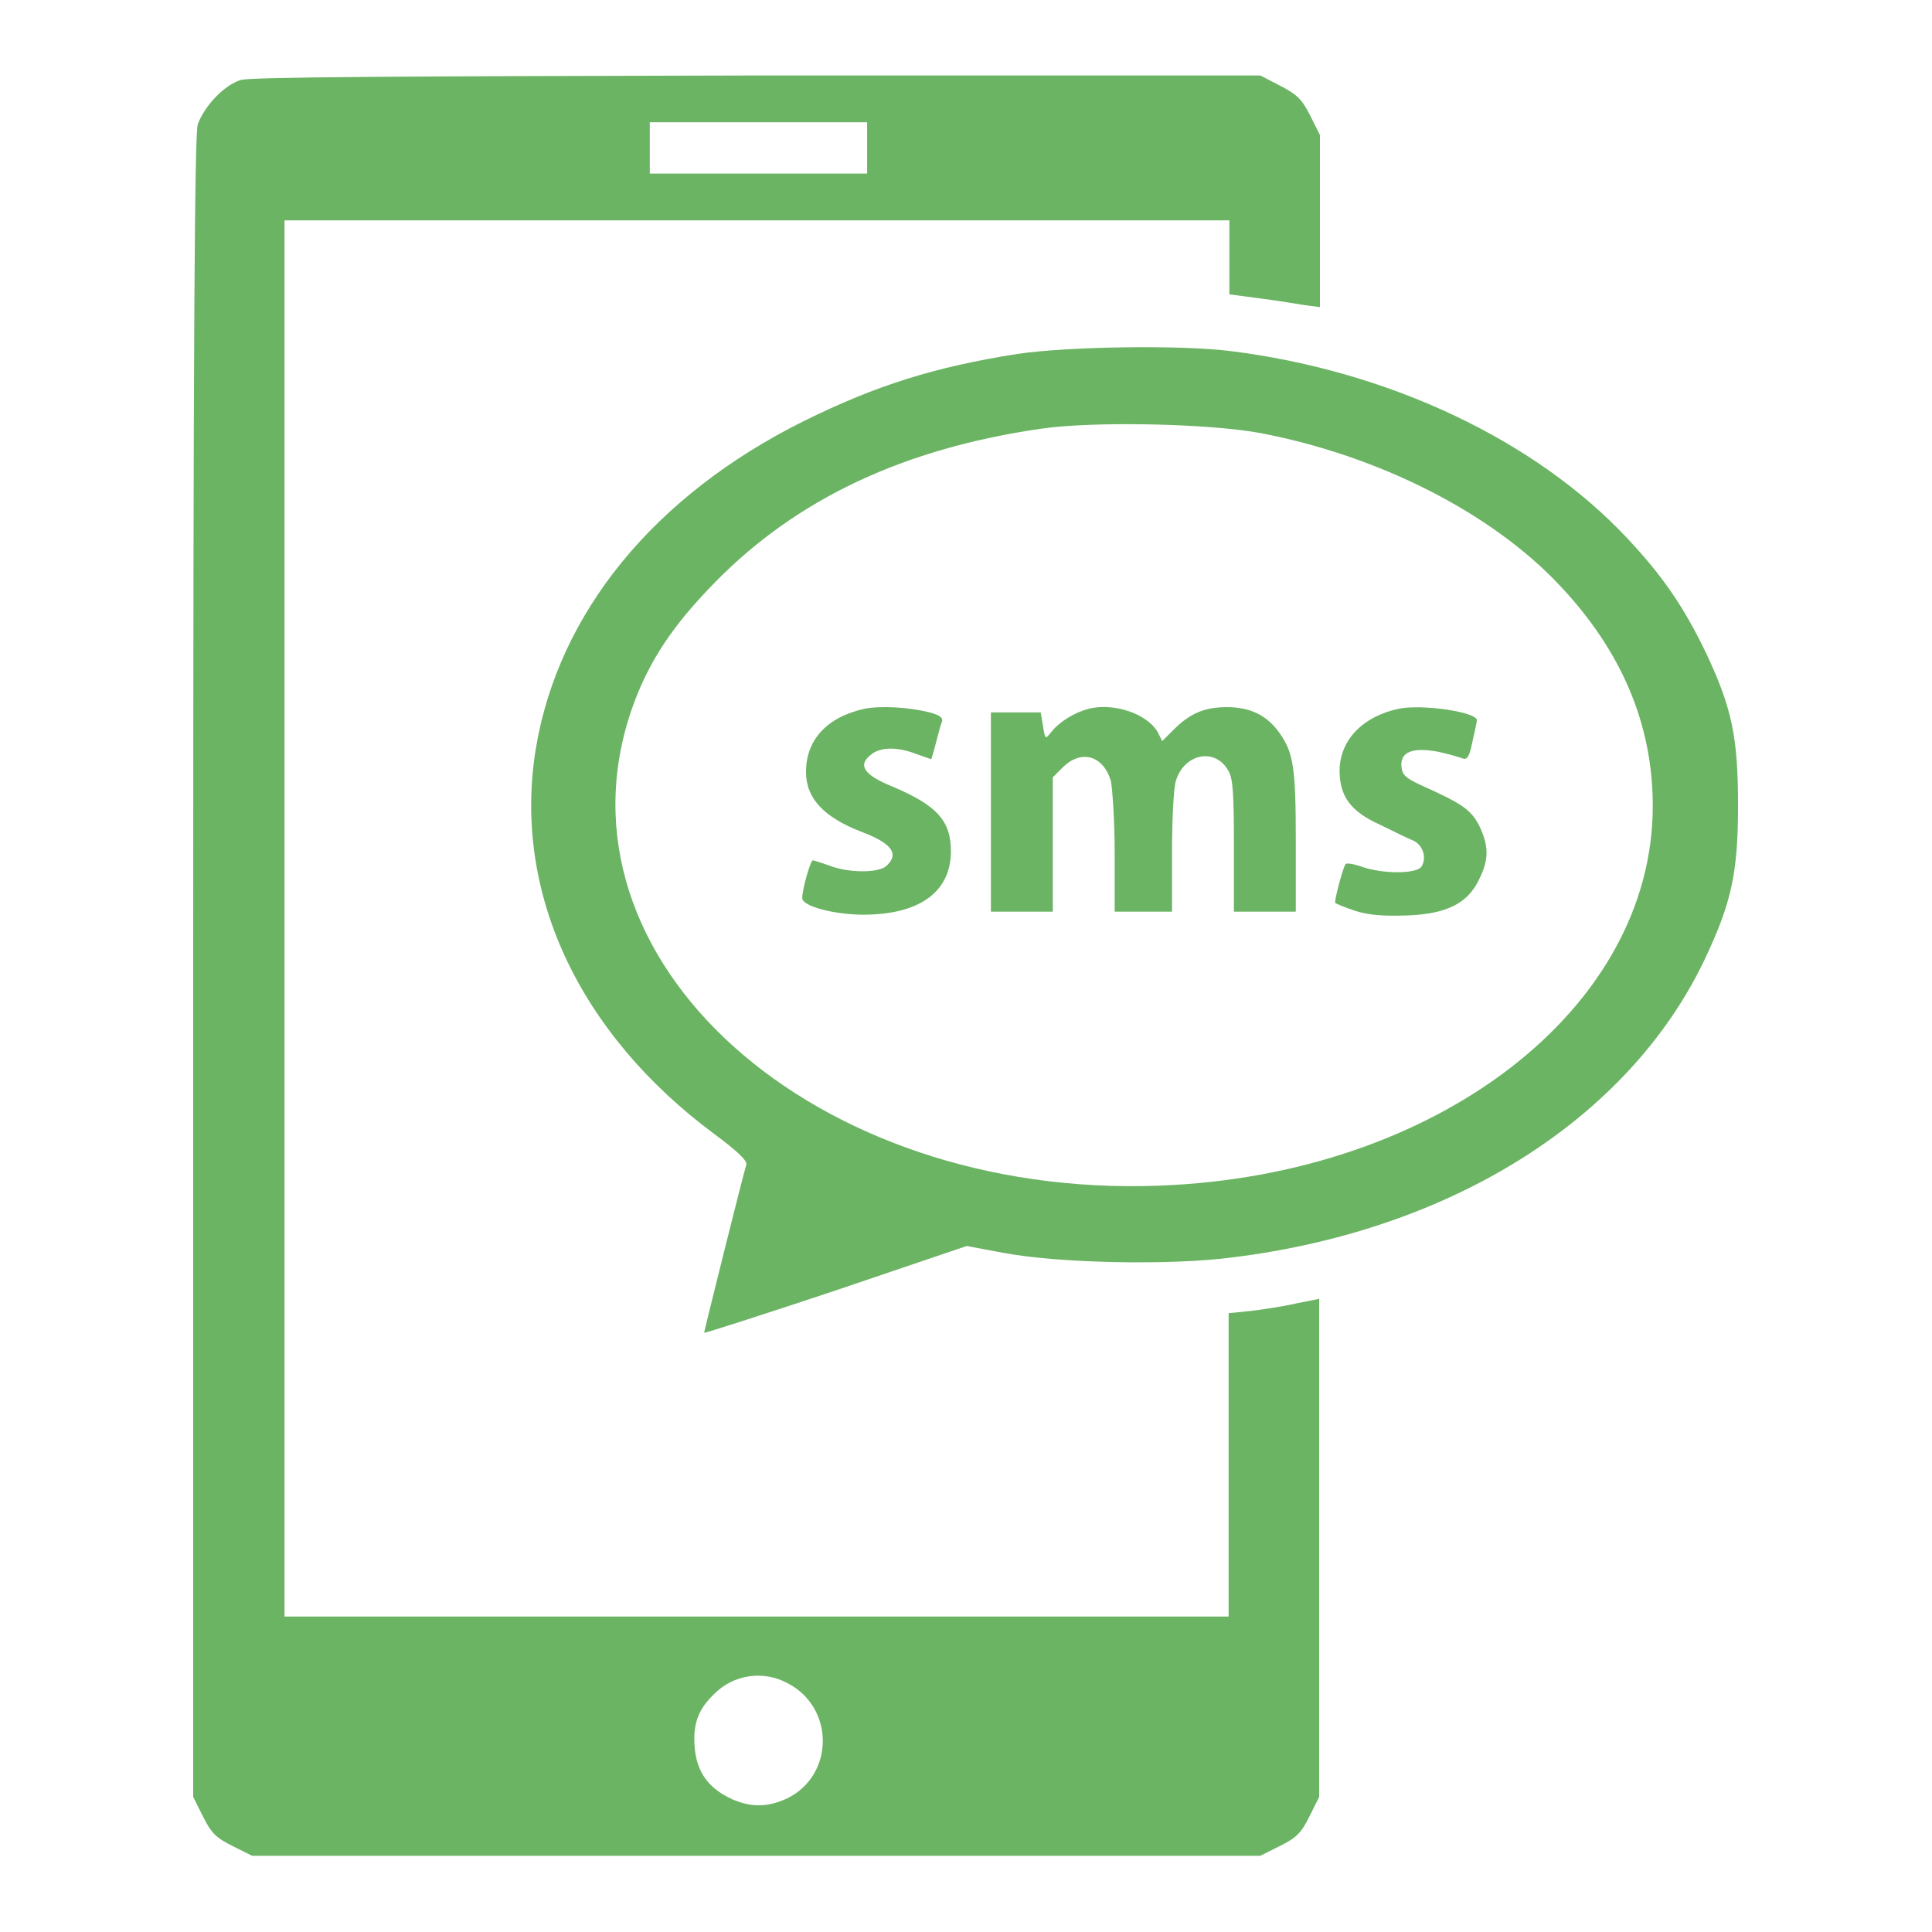 <?xml version="1.0" encoding="utf-8"?>
<!-- Svg Vector Icons : http://www.onlinewebfonts.com/icon -->
<!DOCTYPE svg PUBLIC "-//W3C//DTD SVG 1.1//EN" "http://www.w3.org/Graphics/SVG/1.1/DTD/svg11.dtd">
<svg version="1.1" xmlns="http://www.w3.org/2000/svg" xmlns:xlink="http://www.w3.org/1999/xlink" x="0px" y="0px" viewBox="0 0 256 256" enable-background="new 0 0 256 256" xml:space="preserve">
<g><g><g><path fill="#6bb463" d="M31.9,10.6c-2.3,0.7-4.9,3.6-5.7,5.9c-0.4,1.5-0.6,26.5-0.6,111.8v109.8l1.3,2.6c1.1,2.2,1.7,2.8,3.9,3.9l2.6,1.3h66.7H167l2.6-1.3c2.2-1.1,2.8-1.7,3.9-3.9l1.3-2.6v-33v-33l-3,0.6c-1.7,0.4-4.4,0.8-6,1l-3,0.3v20.1v20.1h-62.6H37.7v-92.6V29.2h62.6h62.6v4.9v4.9l4.5,0.6c2.4,0.3,5.1,0.8,6,0.9l1.5,0.2V29.3V17.9l-1.3-2.6c-1.1-2.2-1.8-2.8-3.9-3.9L167,10l-66.7,0C53.2,10.1,33.1,10.2,31.9,10.6z M114.9,19.6v3.4h-14.4H86.1v-3.4v-3.4h14.4h14.4V19.6z M104.3,223c6.3,3.2,6.3,12.2,0,15.3c-2.6,1.2-4.8,1.2-7.3,0.1c-3.5-1.6-5-4.1-5-8c0-2.5,0.8-4.2,2.7-6C97.2,221.9,101.1,221.3,104.3,223z"/><path fill="#6bb463" d="M134.8,46.9c-10.8,1.7-18.6,4.1-28.3,8.9C86.8,65.6,74,81.1,71,99.2c-3.1,18.9,5.6,37.7,23.7,51.1c3.1,2.3,4.3,3.5,4.2,4c-0.4,1.2-5.6,22.1-5.6,22.3c0,0.1,7.8-2.4,17.4-5.6l17.4-5.9l4.8,0.9c7.4,1.4,22.3,1.7,30.5,0.6c29-3.6,52.3-18.3,62.4-39.3c3.6-7.6,4.5-11.5,4.5-20.6c0-9-0.8-12.9-4.3-20.3c-2.9-6-5.7-10.1-10.4-15.1c-12.2-13-31.6-22.2-52.7-24.8C156.4,45.7,141.5,45.9,134.8,46.9z M167.1,57.4c15.6,3,30.5,10.5,39.6,20.2c8.2,8.7,12.3,18.4,12.3,29.2c0,26.9-28.6,48.9-65.3,50.3c-46,1.8-81.4-30-70-63.1c2.2-6.3,5.4-11.1,11.1-16.9C105.7,66,119.9,59.4,138,56.8C144.8,55.8,160.2,56.1,167.1,57.4z"/><path fill="#6bb463" d="M114.6,93.9c-5,1.1-7.8,4.1-7.8,8.4c0,3.5,2.4,6,7.3,7.9c4,1.5,5.1,2.9,3.4,4.5c-1,1-5,1-7.6,0c-1.1-0.4-2.1-0.7-2.2-0.7c-0.3,0-1.4,3.8-1.4,5c0,1.1,4.3,2.2,8.1,2.2c7.4,0,11.6-3,11.6-8.4c0-4.1-1.9-6.1-7.8-8.6c-3.7-1.5-4.6-2.8-2.8-4.2c1.2-1,3.4-1.1,6-0.1c1.1,0.4,2,0.7,2,0.7c0,0,0.3-0.9,0.6-2.1c0.3-1.1,0.6-2.4,0.8-2.8c0.2-0.6-0.2-0.9-1.6-1.3C120.4,93.7,116.8,93.5,114.6,93.9z"/><path fill="#6bb463" d="M144.3,93.9c-1.9,0.5-3.9,1.7-5,3.1c-0.8,1-0.8,1-1.1-0.8l-0.3-1.8h-3.3h-3.3v13.2v13.2h4.1h4.1v-8.9V103l1.4-1.4c2.4-2.3,5.3-1.5,6.3,1.9c0.2,1,0.5,5.3,0.5,9.5v7.8h3.8h3.8V113c0-4.3,0.2-8.5,0.5-9.5c1.1-3.7,5.3-4.5,7-1.3c0.6,1,0.7,3.4,0.7,10v8.6h4.1h4.1v-9.3c0-9.7-0.3-11.7-2.1-14.3c-1.6-2.3-3.8-3.5-7-3.5c-3,0-4.9,0.8-7.1,3l-1.5,1.5l-0.6-1.2C152,94.6,147.7,93.1,144.3,93.9z"/><path fill="#6bb463" d="M185.4,93.9c-4.8,1-7.8,4.1-7.9,8.1c0,3.5,1.4,5.5,5.4,7.3c1.8,0.9,3.7,1.8,4.4,2.1c1.3,0.6,1.8,2.4,1,3.5c-0.8,0.9-5,0.9-7.7,0c-1.1-0.4-2.2-0.6-2.3-0.4c-0.3,0.3-1.4,4.4-1.4,5.1c0,0.1,1.2,0.6,2.7,1.1c1.9,0.6,3.9,0.7,6.9,0.6c5.2-0.2,8-1.6,9.5-4.8c1.3-2.6,1.3-4.4,0-7.1c-1.1-2.1-2.2-2.9-7.8-5.4c-1.9-0.9-2.4-1.3-2.5-2.4c-0.2-2,1.5-2.6,4.8-2c1.4,0.3,2.8,0.7,3.3,0.9c0.6,0.2,0.9-0.2,1.3-2.2c0.3-1.4,0.6-2.6,0.6-2.9C195.5,94.3,188.4,93.3,185.4,93.9z"/></g></g></g>
</svg>